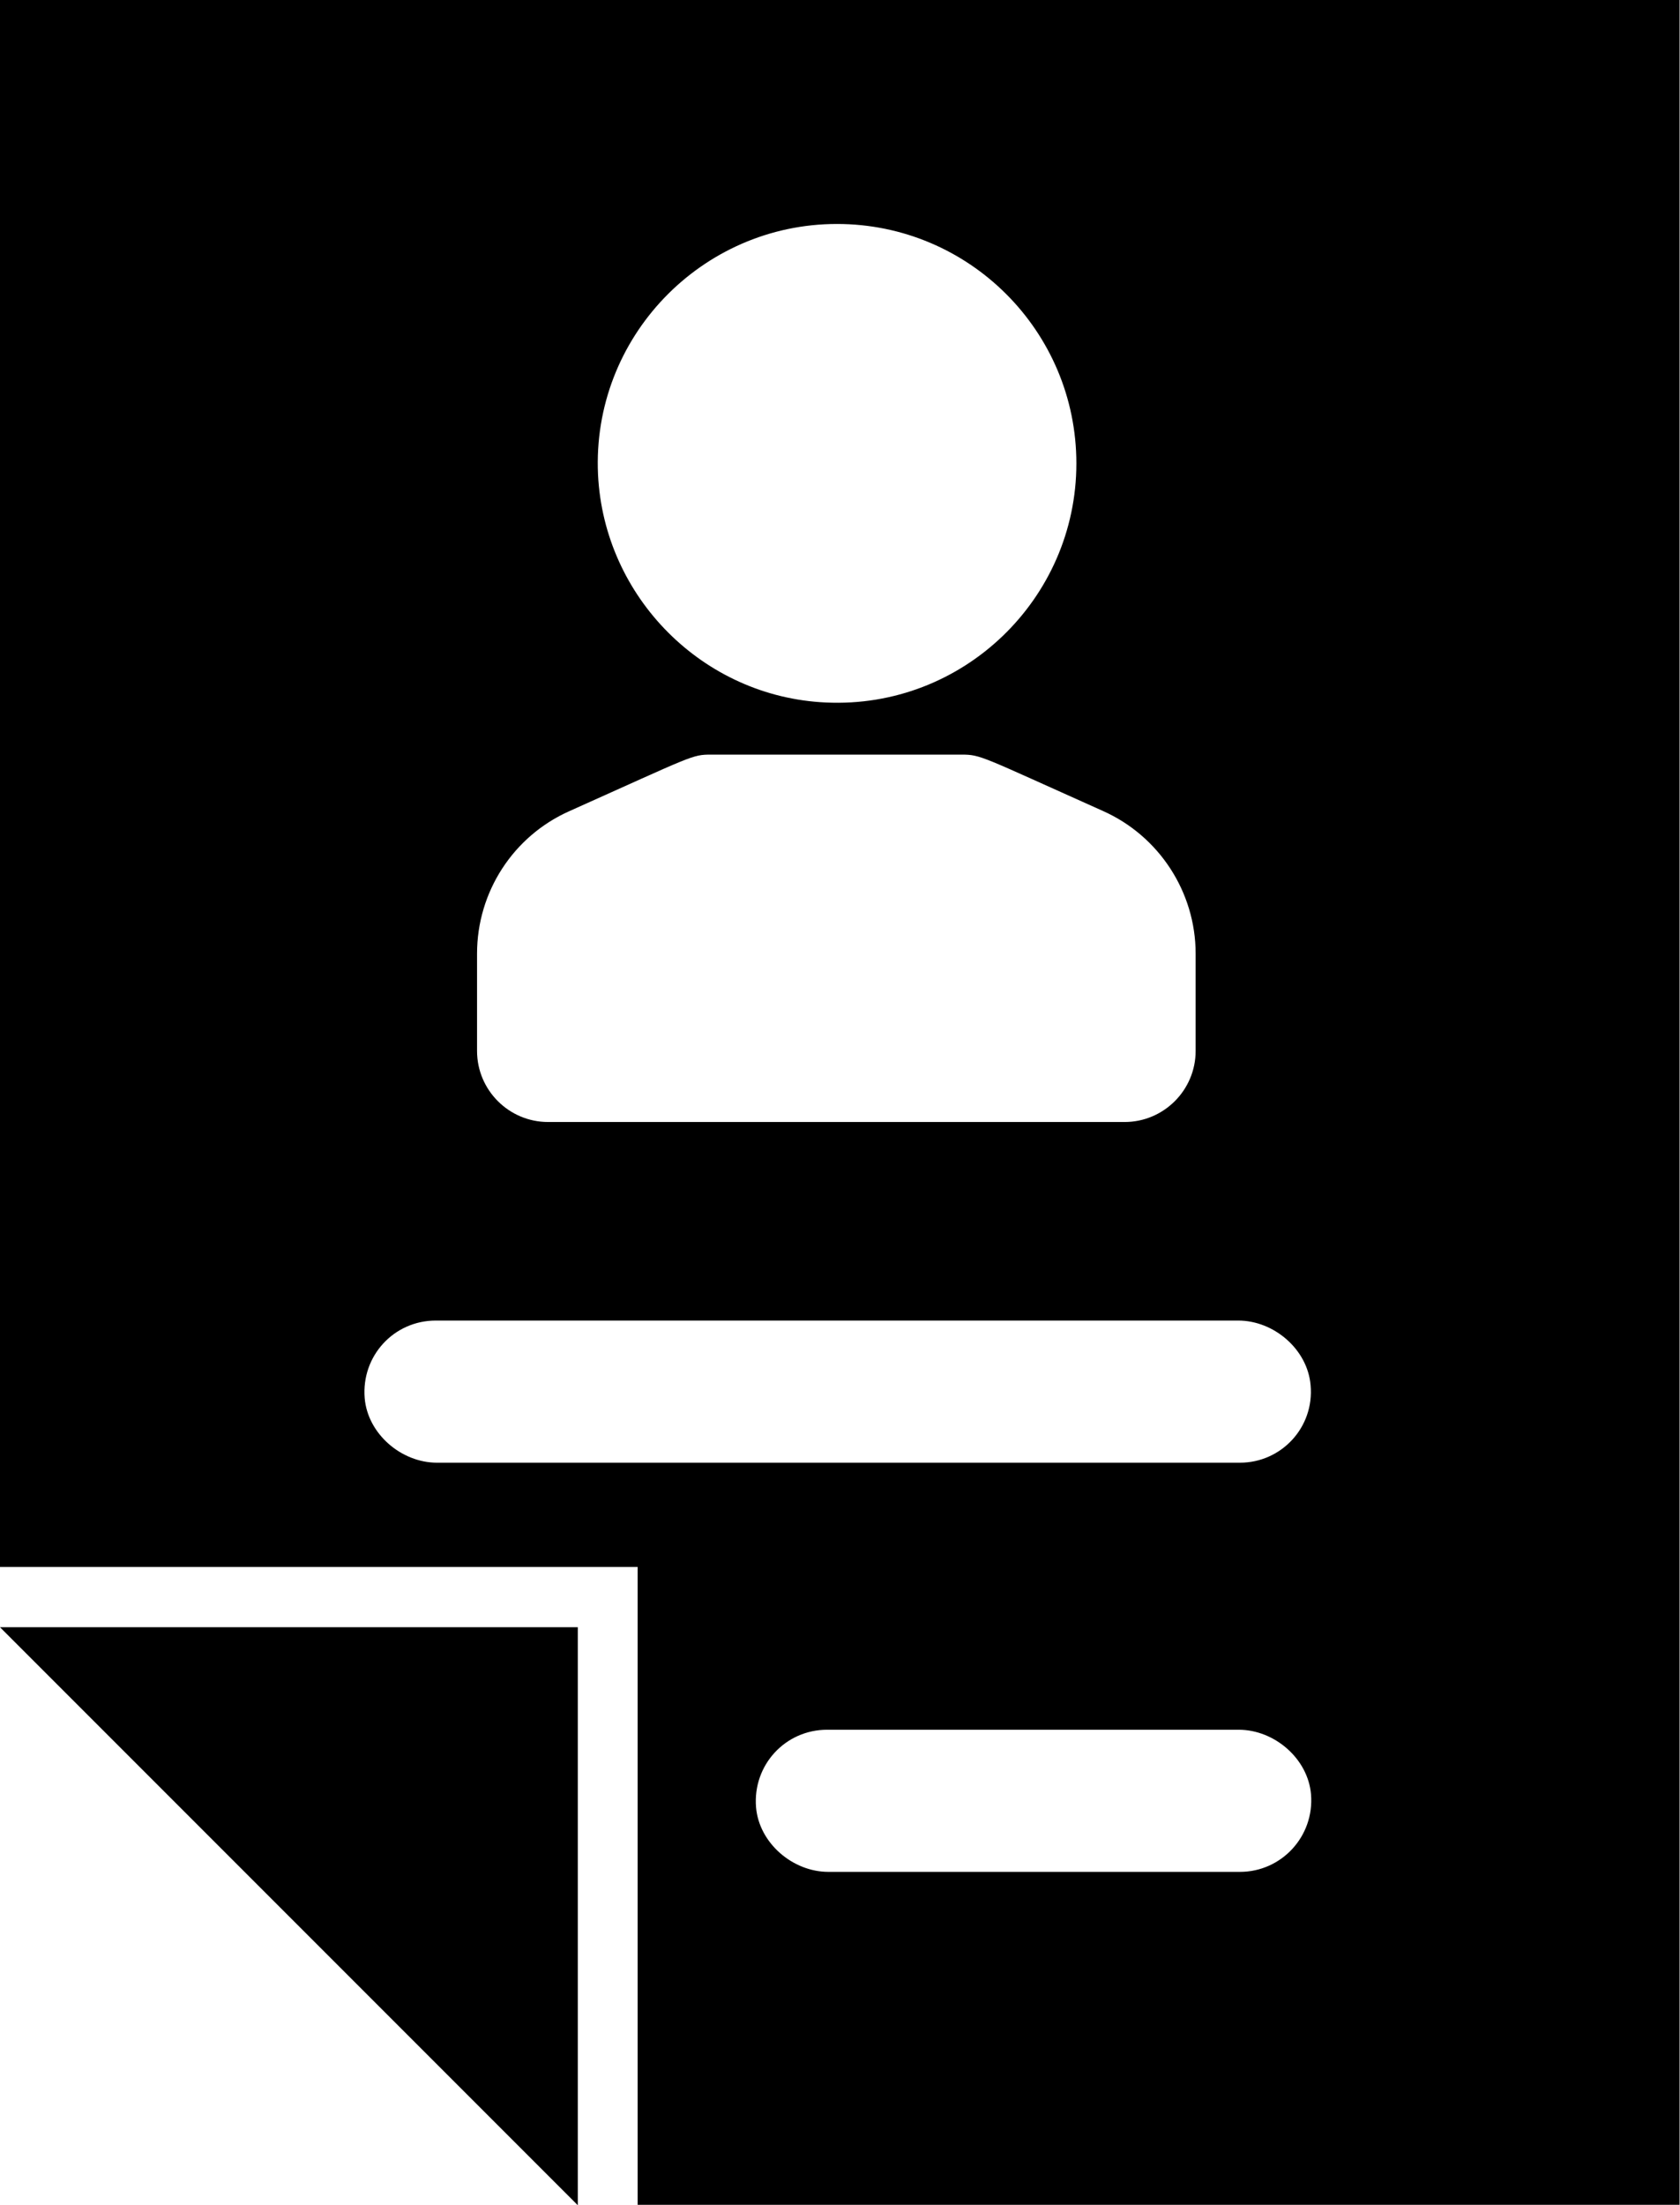 <?xml version="1.0" encoding="utf-8"?>
<!-- Generator: Adobe Illustrator 24.0.1, SVG Export Plug-In . SVG Version: 6.00 Build 0)  -->
<svg version="1.1" id="Layer_1" xmlns="http://www.w3.org/2000/svg" xmlns:xlink="http://www.w3.org/1999/xlink" x="0px" y="0px"
	 viewBox="0 0 390.2 512" style="enable-background:new 0 0 390.2 512;" xml:space="preserve">
<path d="M0,377.8L134.2,512l0,0V377.8H0z M390.2,0H0v363.8l148.1,0l0,148.1h242V0z M194.4,52c30.7,0,55.6,24.9,55.6,55.6
	c0,31.5-26.4,57-58.2,55.5c-28.5-1.3-51.5-24.4-52.9-52.9C137.4,78.4,162.9,52,194.4,52L194.4,52z M110.8,221.4
	c0-14.3,8.4-27.3,21.5-33.1c28.8-12.9,28.4-13.1,32.9-13.1h58.1c4.6,0,4.5,0.4,32.9,13.1c13,5.8,21.5,18.8,21.5,33.1v22.6
	c0,9.1-7.4,16.5-16.5,16.5H127.3c-9.1,0-16.5-7.4-16.5-16.5L110.8,221.4z M288,434.6h-95.6c-8.3,0-16.1-6.7-16.8-15
	c-0.8-9.8,6.8-18,16.5-18h95.6c8.3,0,16.1,6.7,16.8,15C305.3,426.4,297.6,434.6,288,434.6z M288,339.6H101.5
	c-8.3,0-16.1-6.7-16.8-15c-0.8-9.8,6.8-18,16.5-18l186.4,0c8.3,0,16.1,6.7,16.8,15C305.3,331.4,297.6,339.6,288,339.6z"/>
</svg>
